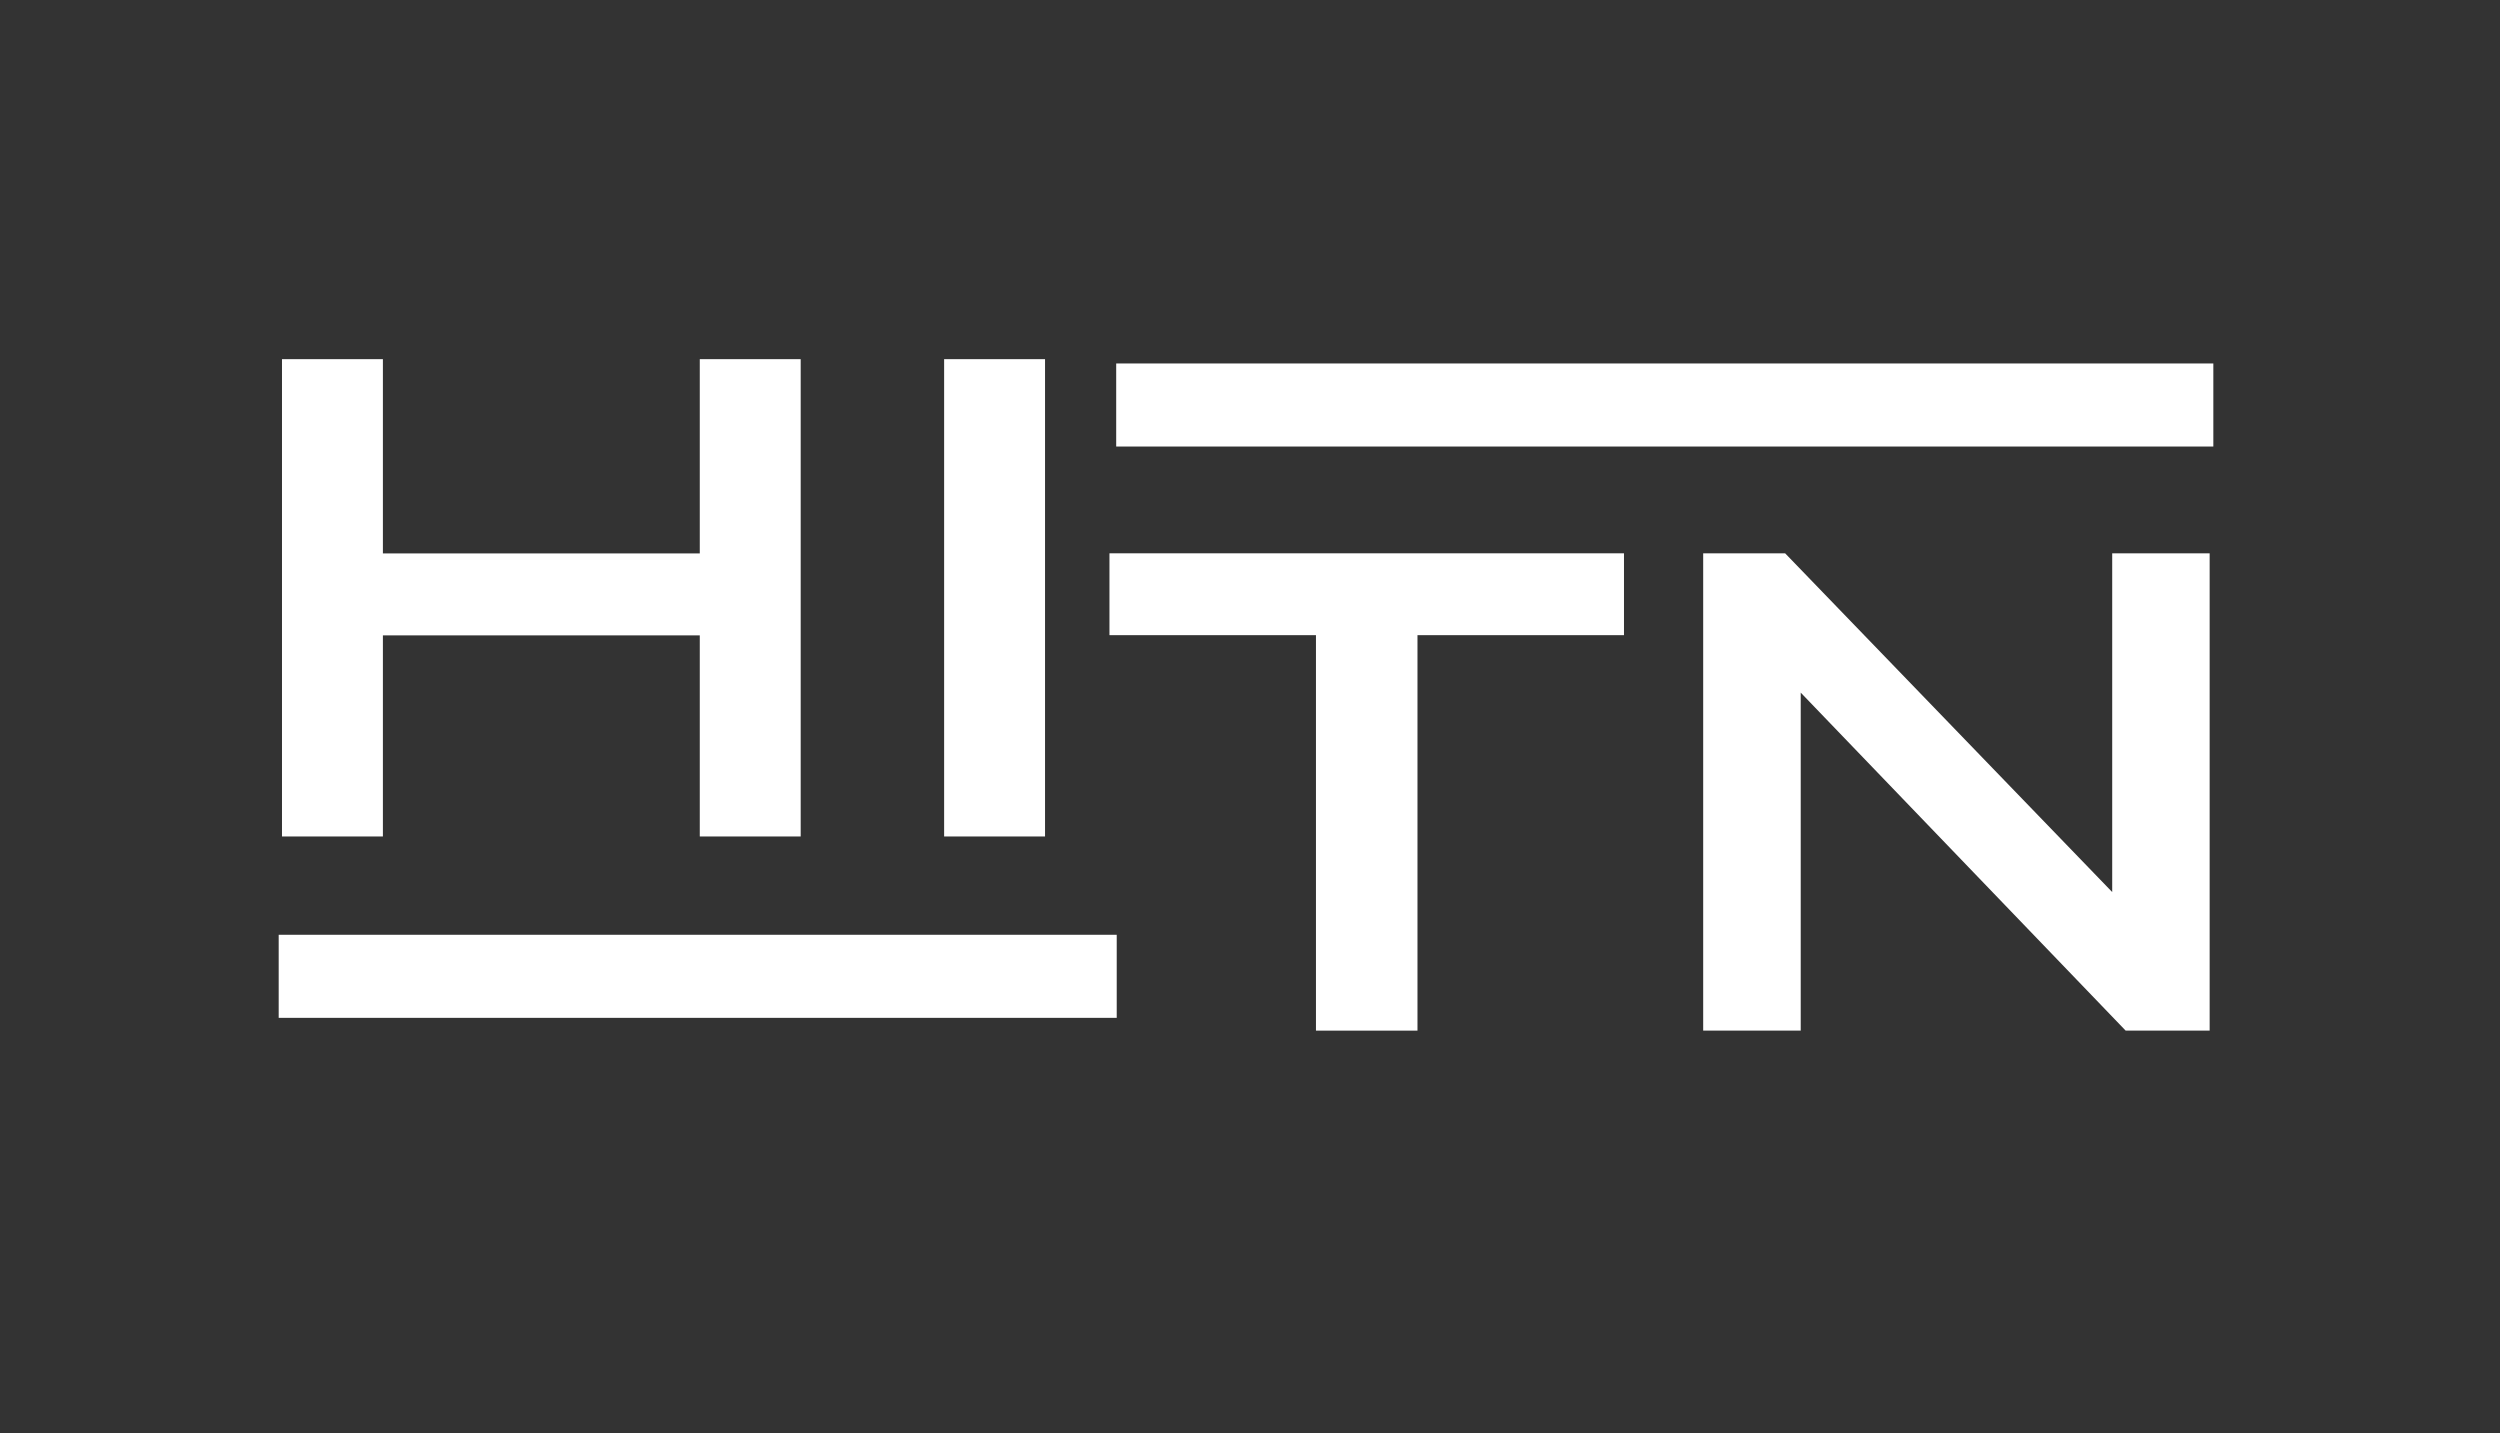 <svg xmlns="http://www.w3.org/2000/svg" xmlns:xlink="http://www.w3.org/1999/xlink" width="511" zoomAndPan="magnify" viewBox="0 0 383.25 219.75" height="293" preserveAspectRatio="xMidYMid meet" version="1.0"><rect x="0" y="0" width="383.25" height="219.75" fill="#333333" stroke="none"/><defs><g/></defs><g fill="#ffffff" fill-opacity="1"><g transform="translate(32.229, 128.231)"><g><path d="M 11 0 L 11 -73.172 L 26.469 -73.172 L 26.469 -43.391 L 75.047 -43.391 L 75.047 -73.172 L 90.516 -73.172 L 90.516 0 L 75.047 0 L 75.047 -30.828 L 26.469 -30.828 L 26.469 0 Z M 11 0 "/></g></g></g><g fill="#ffffff" fill-opacity="1"><g transform="translate(133.735, 128.231)"><g><path d="M 11 0 L 11 -73.172 L 26.469 -73.172 L 26.469 0 Z M 11 0 "/></g></g></g><g fill="#ffffff" fill-opacity="1"><g transform="translate(168.831, 157.995)"><g><path d="M 32.906 0 L 32.906 -60.625 L 1.25 -60.625 L 1.25 -73.172 L 80.125 -73.172 L 80.125 -60.625 L 48.469 -60.625 L 48.469 0 Z M 32.906 0 "/></g></g></g><g fill="#ffffff" fill-opacity="1"><g transform="translate(250.098, 157.995)"><g><path d="M 11 0 L 11 -73.172 L 23.562 -73.172 L 75.672 -19.203 L 73.703 -19.203 L 73.703 -73.172 L 88.641 -73.172 L 88.641 0 L 75.766 0 L 24.078 -53.766 L 25.953 -53.766 L 25.953 0 Z M 11 0 "/></g></g></g><path stroke-linecap="butt" transform="matrix(0.749, -0, 0, 0.749, 171.112, 55.72)" fill="none" stroke-linejoin="miter" d="M 0.002 8.5 L 224.556 8.5 " stroke="#ffffff" stroke-width="17" stroke-opacity="1" stroke-miterlimit="4"/><path stroke-linecap="butt" transform="matrix(0.749, -0, 0, 0.749, 42.721, 143.302)" fill="none" stroke-linejoin="miter" d="M 0.002 8.5 L 171.525 8.5 " stroke="#ffffff" stroke-width="17" stroke-opacity="1" stroke-miterlimit="4"/></svg>
